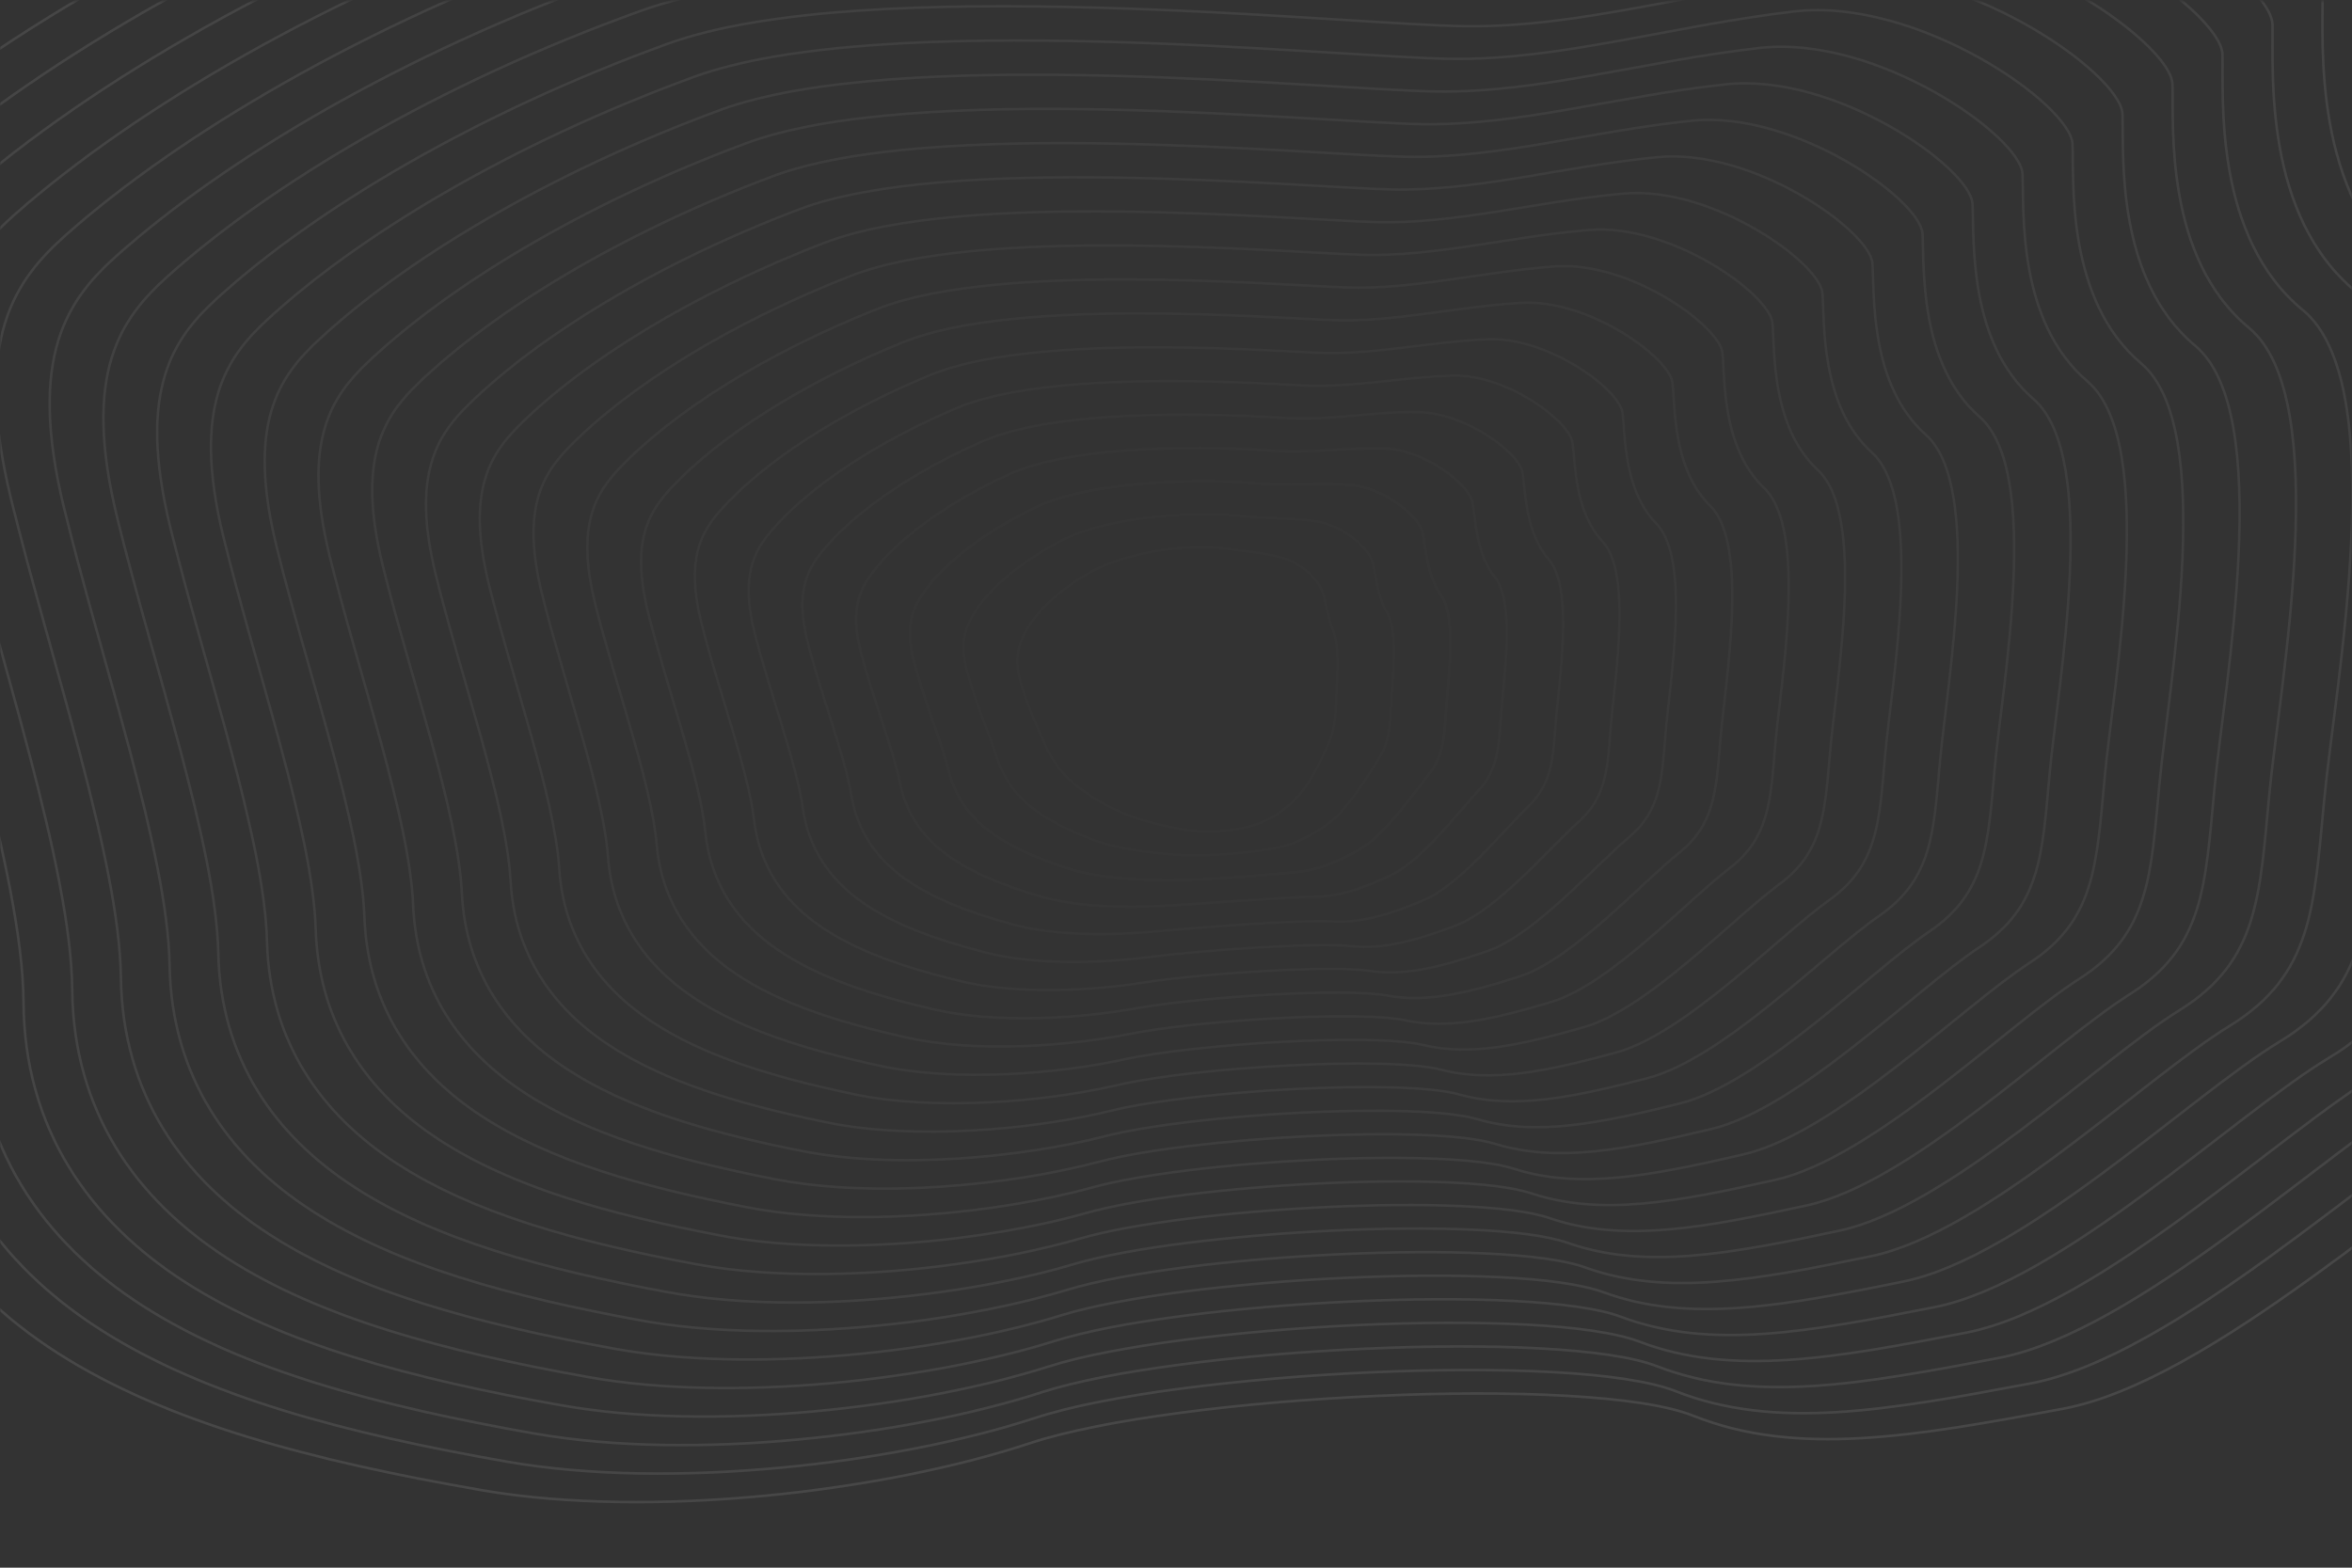<svg width="1080" height="720" viewBox="0 0 1080 720" fill="none" xmlns="http://www.w3.org/2000/svg">
<rect x="0" y="0" width="1080" height="720" fill="#333333" stroke="none"/>
<mask id="mask0_78_2748" style="mask-type:luminance" maskUnits="userSpaceOnUse" x="0" y="0" width="1080" height="720">
<path d="M1080 0.48H0V719.452H1080V0.48Z" fill="white"/>
</mask>
<g mask="url(#mask0_78_2748)">
<path opacity="0.01" d="M562.62 251.944C572.604 253.335 581.153 253.991 588.761 256.161C597.481 258.648 605.169 265.819 607.251 271.779C608.814 276.249 609.639 283.379 612.13 289.5C615.387 297.5 613.795 312.177 613.47 322.911C613.262 329.78 612.6 335.57 610.213 341.09C606.583 349.49 601.243 360.463 595.157 366.649C590.627 371.401 585.183 375.189 579.152 377.785C570.671 381.259 555.107 383.226 542.23 380.769C532.877 378.984 522.408 376.605 513.707 372.545C506.222 369.222 499.222 364.9 492.897 359.698C487.563 355.166 483.299 349.509 480.409 343.134C476.332 334.114 471.247 322.94 468.335 312.225C466.112 303.925 467.22 297.961 469.702 292.535C474.648 281.725 485.726 271.552 499.353 263.555C517.116 253.129 546.245 249.663 562.62 251.944Z" stroke="white" stroke-width="1.069" stroke-miterlimit="10"/>
<path opacity="0.01" d="M569.527 236.95C582.191 238.358 593.563 237.783 604.427 239.435C616.344 241.248 628.259 251.295 630.21 258.073C631.745 263.407 632.333 273.584 636.868 281.329C642.34 290.672 639.29 312.386 638.681 325.342C638.246 334.599 637.428 341.642 633.181 348.322C627.408 357.403 618.547 371.99 609.823 378.332C602.164 383.9 594.675 387.532 587.415 389.132C577.3 391.372 554.453 393.75 539.332 392.52C527.559 391.563 513.092 389.953 501.517 385.535C490.745 381.424 481.191 376.746 473.478 370.609C466.278 364.995 460.907 357.37 458.046 348.7C454.299 337.3 447.666 321.9 443.946 307.843C440.891 296.093 442.98 289.014 446.578 282.805C453.927 270.127 468.978 257.948 487.293 248.337C509.659 236.605 550.726 234.86 569.527 236.95Z" stroke="white" stroke-width="1.073" stroke-miterlimit="10"/>
<path opacity="0.012" d="M576.433 221.956C591.782 223.356 605.968 221.61 620.098 222.709C635.207 223.885 651.339 236.777 653.172 244.368C654.672 250.568 654.972 263.821 661.61 273.157C669.228 283.878 664.772 312.596 663.895 327.773C663.223 339.416 662.343 347.75 656.151 355.554C648.351 365.38 635.813 383.469 624.49 390.015C614.199 395.965 604.753 399.603 595.681 400.487C583.992 401.626 553.781 404.366 536.436 404.28C522.228 404.209 503.773 403.323 489.33 398.533C475.659 393.999 463.606 388.773 454.06 381.528C444.965 374.844 438.471 365.212 435.684 354.275C432.193 340.531 424.084 320.875 419.568 303.468C415.68 288.274 418.761 280.079 423.468 273.083C433.24 258.546 452.228 244.317 475.246 233.128C502.18 220.035 555.212 220.017 576.433 221.956Z" stroke="white" stroke-width="1.078" stroke-miterlimit="10"/>
<path opacity="0.016" d="M583.34 206.963C601.374 208.344 618.376 205.455 635.766 205.984C654.071 206.54 674.406 222.263 676.132 230.662C677.586 237.735 677.591 254.083 686.349 264.986C696.09 277.111 690.249 312.804 689.108 330.204C688.191 344.234 687.296 353.904 679.12 362.786C669.351 373.404 653.068 394.918 639.157 401.698C626.222 407.998 614.834 411.741 603.945 411.838C590.689 411.957 553.106 415.029 533.538 416.038C516.896 416.895 494.45 416.7 477.138 411.53C460.568 406.581 446.015 400.8 434.638 392.447C423.68 384.4 416.111 373.572 413.318 359.847C410.043 343.762 400.504 319.838 395.18 299.09C390.46 280.451 394.539 271.146 400.342 263.358C412.551 246.971 435.45 230.658 463.183 217.916C494.68 203.441 559.701 205.152 583.34 206.963Z" stroke="white" stroke-width="1.082" stroke-miterlimit="10"/>
<path opacity="0.02" d="M590.246 191.969C610.967 193.317 630.792 188.808 651.435 189.258C672.935 189.727 697.467 207.75 699.093 216.958C700.493 224.903 700.193 244.363 711.093 256.816C722.945 270.363 715.717 313.016 714.324 332.637C713.159 349.053 712.275 360.083 702.093 370.02C690.369 381.463 670.325 406.352 653.828 413.383C638.246 420.025 624.91 423.924 612.213 423.192C597.379 422.336 552.441 425.723 530.645 427.792C511.572 429.603 485.131 430.075 464.957 424.522C445.485 419.162 428.433 412.822 415.227 403.36C402.422 394.184 393.671 381.616 390.963 365.417C387.883 346.991 376.932 318.804 370.805 294.712C365.252 272.628 370.333 262.212 377.231 253.632C391.883 235.401 418.682 216.988 451.131 202.702C487.186 186.832 564.19 190.273 590.246 191.969Z" stroke="white" stroke-width="1.086" stroke-miterlimit="10"/>
<path opacity="0.024" d="M597.152 176.975C620.56 178.282 643.2 173.169 667.103 172.532C691.803 171.873 720.523 193.232 722.053 203.251C723.401 212.068 722.791 234.651 735.829 248.643C749.787 263.622 741.179 313.22 739.529 335.066C738.112 353.866 737.253 366.285 725.055 377.25C711.382 389.541 687.57 417.771 668.486 425.065C650.258 432.031 634.964 436.133 620.47 434.541C604.044 432.741 551.77 436.433 527.74 439.547C506.24 442.332 475.8 443.455 452.76 437.515C430.388 431.747 410.836 424.849 395.801 414.275C381.148 403.969 371.201 389.661 368.593 370.987C365.693 350.217 353.345 317.769 346.413 290.332C340.028 264.804 346.113 253.285 354.104 243.905C371.204 223.835 401.894 203.305 439.073 187.488C479.68 170.213 568.68 175.385 597.152 176.975Z" stroke="white" stroke-width="1.091" stroke-miterlimit="10"/>
<path opacity="0.028" d="M604.059 161.981C630.153 163.24 655.614 157.032 682.772 155.806C710.678 154.546 743.572 178.725 745.014 189.545C746.302 199.235 745.384 224.95 760.568 240.471C776.631 256.891 766.642 313.427 764.745 337.497C763.075 358.684 762.245 372.505 748.028 384.482C732.409 397.636 704.828 429.182 683.157 436.748C662.283 444.032 645.02 448.362 628.738 445.892C610.708 443.157 551.119 447.157 524.846 451.302C500.93 455.075 466.481 456.837 440.576 450.509C415.302 444.335 393.229 436.909 376.386 425.19C359.865 413.79 348.729 397.704 346.234 376.558C343.507 353.441 329.769 316.734 322.034 285.958C314.816 256.985 321.904 244.358 330.989 234.183C350.54 212.278 385.117 189.62 427.022 172.283C472.18 153.587 573.169 160.493 604.059 161.981Z" stroke="white" stroke-width="1.095" stroke-miterlimit="10"/>
<path opacity="0.032" d="M610.965 146.987C639.745 148.193 668.03 140.898 698.44 139.08C729.551 137.22 766.623 164.212 767.974 175.84C769.201 186.402 767.974 215.254 785.308 232.3C803.474 250.166 792.108 313.635 789.958 339.928C788.032 363.5 787.244 378.738 770.997 391.714C753.432 405.742 722.086 440.594 697.824 448.431C674.305 456.031 655.062 460.605 637.003 457.243C617.357 453.586 550.468 457.89 521.949 463.058C495.618 467.829 457.157 470.22 428.387 463.503C400.213 456.924 375.64 448.934 356.968 436.103C338.599 423.571 326.247 405.745 323.868 382.127C321.306 356.662 306.185 315.698 297.646 281.573C289.596 249.155 297.689 235.43 307.867 224.451C329.867 200.715 368.33 175.919 414.967 157.06C464.68 136.957 577.658 145.593 610.965 146.987Z" stroke="white" stroke-width="1.099" stroke-miterlimit="10"/>
<path opacity="0.036" d="M617.872 131.993C649.338 133.142 680.446 124.766 714.109 122.354C748.424 119.896 789.67 149.699 790.934 162.134C792.097 173.57 790.564 205.563 810.047 224.129C830.317 243.444 817.567 313.842 815.17 342.359C812.989 368.316 812.241 384.979 793.97 398.946C774.459 413.856 739.348 452 712.494 460.114C686.332 468.014 665.101 472.858 645.271 468.595C624.002 464.022 549.825 468.629 519.056 474.813C490.314 480.59 447.838 483.605 416.203 476.497C385.127 469.514 358.055 460.96 337.553 447.021C317.337 433.359 303.764 413.788 301.513 387.699C299.113 359.884 282.613 314.665 273.271 277.199C264.388 241.337 273.487 226.51 284.756 214.73C309.211 189.164 351.556 162.23 402.916 141.851C457.173 120.324 582.147 130.693 617.872 131.993Z" stroke="white" stroke-width="1.104" stroke-miterlimit="10"/>
<path opacity="0.04" d="M624.78 116.999C658.933 118.087 692.865 108.635 729.78 105.628C767.301 102.573 812.718 135.186 813.898 148.428C814.998 160.736 813.156 195.874 834.79 215.957C857.162 236.726 843.031 314.049 840.385 344.79C837.947 373.132 837.243 391.228 816.938 406.178C795.48 421.978 756.607 463.403 727.16 471.797C698.354 480.008 675.129 485.117 653.535 479.946C630.635 474.462 549.182 479.373 516.157 486.569C485.009 493.356 438.514 496.99 404.013 489.49C370.037 482.105 340.465 472.99 318.134 457.936C296.07 443.146 281.272 421.828 279.15 393.27C276.908 363.103 259.033 313.631 248.886 272.818C239.17 233.511 249.276 217.583 261.636 205.001C288.546 177.607 334.769 148.521 390.86 126.635C449.668 103.693 586.636 115.784 624.78 116.999Z" stroke="white" stroke-width="1.108" stroke-miterlimit="10"/>
<path opacity="0.044" d="M631.68 102.006C668.519 103.03 705.28 92.506 745.442 88.906C786.169 85.253 835.754 120.676 836.851 134.726C837.88 147.906 835.737 186.192 859.523 207.789C883.998 230.012 868.484 314.259 865.591 347.224C862.891 377.951 862.235 397.485 839.9 413.413C816.494 430.105 773.86 474.807 741.82 483.483C710.372 491.998 685.145 497.383 661.792 491.3C637.254 484.908 548.535 490.122 513.253 498.328C479.701 506.128 429.184 510.378 391.818 502.487C354.94 494.7 322.869 485.017 298.708 468.854C274.798 452.936 258.77 429.871 256.78 398.844C254.694 366.324 235.446 312.6 224.496 268.444C213.947 225.693 225.059 208.665 238.51 195.28C267.875 166.06 317.977 134.822 378.797 111.427C442.163 87.049 591.124 100.877 631.68 102.006Z" stroke="white" stroke-width="1.112" stroke-miterlimit="10"/>
<path opacity="0.048" d="M638.591 87.012C678.116 87.971 717.7 76.374 761.114 72.177C805.048 67.929 858.8 106.16 859.814 121.017C860.774 135.07 858.328 176.505 884.265 199.617C910.844 223.298 893.947 314.466 890.806 349.655C887.851 382.766 887.237 403.743 862.873 420.645C837.517 438.233 791.124 486.207 756.489 495.166C722.4 503.983 695.168 509.651 670.06 502.651C643.88 495.351 547.901 500.872 510.36 510.083C474.407 518.905 419.866 523.764 379.634 515.483C339.856 507.293 305.285 497.045 279.295 479.772C253.537 462.724 236.278 437.911 234.422 404.416C232.491 369.542 211.872 311.567 200.117 264.066C188.736 217.866 200.854 199.742 215.397 185.554C247.216 154.508 301.197 121.115 366.747 96.213C434.658 70.41 595.612 85.969 638.591 87.012Z" stroke="white" stroke-width="1.117" stroke-miterlimit="10"/>
<path opacity="0.052" d="M645.497 72.018C687.708 72.909 730.118 60.245 776.783 55.451C823.924 50.607 881.842 91.651 882.776 107.312C883.666 122.236 880.916 166.823 909.006 191.443C937.687 216.582 919.406 314.669 916.02 352.084C912.806 387.579 912.237 410.002 885.843 427.874C858.537 446.362 808.387 497.603 771.157 506.846C734.426 515.965 705.185 521.918 678.325 514C650.499 505.8 547.268 511.62 507.462 521.836C469.109 531.679 410.526 537.23 367.445 528.472C324.745 519.962 287.695 509.067 259.875 490.682C232.275 472.506 213.775 445.944 212.059 409.982C210.28 372.752 188.291 310.528 175.733 259.682C163.519 210.041 176.644 190.814 192.277 175.823C226.552 142.953 284.409 107.402 354.691 80.995C427.153 53.768 600.1 71.059 645.497 72.018Z" stroke="white" stroke-width="1.121" stroke-miterlimit="10"/>
<path opacity="0.056" d="M652.404 57.024C697.304 57.846 742.538 44.117 792.451 38.724C842.8 33.285 904.882 77.131 905.736 93.605C906.555 109.405 903.503 157.141 933.746 183.271C964.53 209.871 944.868 314.871 941.232 354.514C937.758 392.394 937.232 416.265 908.812 435.104C879.556 454.495 825.649 509.004 785.824 518.528C746.452 527.947 715.198 534.189 686.59 525.35C657.114 516.242 546.635 522.371 504.565 533.59C463.814 544.458 401.205 550.609 355.256 541.465C309.661 532.548 270.106 521.093 240.456 501.596C211.003 482.296 191.276 453.98 189.695 415.552C188.067 375.966 164.71 309.493 151.348 255.303C138.302 202.217 152.433 181.891 169.157 166.096C205.888 131.403 267.622 93.696 342.635 65.781C419.648 37.126 604.587 56.148 652.404 57.024Z" stroke="white" stroke-width="1.125" stroke-miterlimit="10"/>
<path opacity="0.06" d="M659.31 42.03C706.892 42.782 754.957 27.988 808.12 21.999C861.677 15.965 927.92 62.618 928.697 79.899C929.443 96.566 926.09 147.46 958.485 175.099C991.373 203.158 970.251 315.075 966.445 356.945C962.638 397.202 962.236 422.532 931.781 442.336C900.573 462.63 842.912 520.398 800.49 530.211C758.479 539.929 725.208 546.463 694.854 536.701C663.727 526.69 546.004 533.125 501.667 545.346C458.521 557.239 391.884 563.99 343.067 554.459C294.572 545.134 252.516 533.119 221.037 512.512C189.737 492.078 168.773 462.012 167.337 421.122C165.859 379.18 141.137 308.458 126.969 250.922C113.09 194.392 128.228 172.967 146.042 156.368C185.23 119.852 250.842 79.98 330.584 50.568C412.142 20.483 609.075 41.236 659.31 42.03Z" stroke="white" stroke-width="1.129" stroke-miterlimit="10"/>
<path opacity="0.064" d="M666.217 27.036C716.483 27.716 767.376 11.86 823.788 5.273C880.554 -1.355 950.962 48.104 951.657 66.195C952.331 83.734 948.677 137.783 983.225 166.929C1018.22 196.449 995.718 315.283 991.657 359.377C987.597 402.019 987.236 428.801 954.75 449.569C921.59 470.769 860.175 531.796 815.157 541.895C770.505 551.912 735.216 558.74 703.118 548.053C670.337 537.14 545.374 543.881 498.77 557.103C453.229 570.023 382.562 577.371 330.879 567.454C279.485 557.722 234.928 545.147 201.62 523.428C168.472 501.866 146.271 470.053 144.971 426.694C143.644 382.394 117.552 307.425 102.582 246.546C87.871 186.572 104.015 164.046 122.92 146.646C164.564 108.309 234.051 66.274 318.526 35.357C404.637 3.84 613.562 26.324 666.217 27.036Z" stroke="white" stroke-width="1.134" stroke-miterlimit="10"/>
<path opacity="0.068" d="M673.123 12.042C726.075 12.65 779.796 -4.268 839.457 -11.458C899.43 -18.68 974 33.584 974.617 52.484C975.217 70.895 971.264 128.099 1007.96 158.752C1045.06 189.734 1021.18 315.485 1016.87 361.803C1012.56 406.83 1012.24 435.066 977.719 456.796C942.606 478.903 877.439 543.188 829.819 553.573C782.528 563.888 745.219 571.011 711.378 559.4C676.94 547.583 544.741 554.632 495.868 568.853C447.933 582.802 373.236 590.747 318.686 580.443C264.392 570.304 217.334 557.169 182.196 534.343C147.201 511.653 123.761 478.089 122.604 432.265C121.425 385.607 93.967 306.391 78.194 242.165C62.65 178.746 79.801 155.124 99.794 136.915C143.894 96.756 217.257 52.557 306.462 20.139C397.131 -12.807 618.049 11.411 673.123 12.042Z" stroke="white" stroke-width="1.138" stroke-miterlimit="10"/>
<path opacity="0.072" d="M680.029 -2.951C735.667 -2.418 792.229 -20.289 855.129 -28.178C918.329 -35.889 997.043 19.075 997.582 38.784C998.109 58.065 993.854 118.427 1032.71 150.584C1071.91 183.028 1046.65 315.696 1042.09 364.237C1037.52 411.65 1037.24 441.337 1000.69 464.031C963.625 487.045 894.707 554.587 844.492 565.259C794.562 575.872 755.23 583.291 719.649 570.754C683.549 558.035 544.121 565.391 492.977 580.612C442.65 595.59 363.922 604.13 306.504 593.44C249.312 582.893 199.752 569.198 162.785 545.257C125.942 521.437 101.263 486.122 100.248 437.833C99.218 388.817 70.395 305.354 53.817 237.787C37.441 170.923 55.631 146.239 76.685 127.187C123.312 85.287 200.418 38.669 294.417 4.924C389.563 -29.625 622.536 -3.507 680.029 -2.951Z" stroke="white" stroke-width="1.142" stroke-miterlimit="10"/>
<path opacity="0.076" d="M686.936 -17.945C745.258 -17.486 804.648 -36.432 870.794 -44.904C937.194 -53.224 1020.08 4.56 1020.54 25.078C1020.99 45.231 1016.44 108.75 1057.44 142.414C1098.74 176.321 1072.12 315.905 1067.3 366.67C1062.47 416.47 1062.23 447.615 1023.66 471.265C984.637 495.188 911.967 565.984 859.158 576.944C806.588 587.854 765.233 595.571 727.913 582.107C690.157 568.486 543.493 576.15 490.079 592.369C437.36 608.378 354.6 617.513 294.315 606.435C234.223 595.482 182.162 581.227 143.365 556.174C104.676 531.226 78.756 494.159 77.885 443.406C77.003 392.031 46.814 304.322 29.433 233.406C12.224 163.097 31.416 137.311 53.565 117.461C102.639 73.727 183.639 24.979 282.365 -10.29C382.066 -46.246 627.023 -18.417 686.936 -17.945Z" stroke="white" stroke-width="1.147" stroke-miterlimit="10"/>
<path opacity="0.08" d="M693.842 -32.939C754.85 -32.671 817.066 -52.574 886.462 -61.63C956.072 -70.559 1043.12 -9.955 1043.5 11.37C1043.88 32.393 1039.02 99.07 1082.18 134.24C1125.59 169.61 1097.58 316.109 1092.51 369.098C1087.43 421.281 1087.23 453.886 1046.63 478.498C1005.65 503.331 929.227 577.381 873.827 588.628C818.618 599.835 775.237 607.85 736.179 593.459C696.763 578.936 542.869 586.908 487.184 604.126C432.074 621.166 345.284 630.894 282.128 619.426C219.137 608.066 164.575 593.251 123.948 567.086C83.412 541.009 56.248 502.186 55.524 448.974C54.79 395.239 23.236 303.285 5.051 229.029C-12.99 155.276 7.204 128.387 30.451 107.737C81.972 62.172 166.866 11.291 270.311 -25.501C374.57 -62.867 631.51 -33.45 693.842 -32.939Z" stroke="white" stroke-width="1.151" stroke-miterlimit="10"/>
<path opacity="0.084" d="M700.749 -47.933C764.442 -47.719 829.485 -68.716 902.131 -78.356C974.948 -87.894 1066.15 -24.47 1066.46 -2.333C1066.76 19.561 1061.61 89.397 1106.92 126.072C1152.43 162.906 1123.05 316.319 1117.72 371.532C1112.39 426.1 1112.23 460.163 1069.6 485.732C1026.67 511.475 946.481 588.683 888.493 600.313C830.627 611.722 785.239 620.131 744.444 604.813C703.365 589.388 542.244 597.668 484.286 615.884C426.786 633.955 335.959 644.277 269.94 632.426C204.049 620.658 146.986 605.283 104.53 578.008C62.146 550.802 33.744 510.232 33.161 454.551C32.575 398.457 -0.339 302.256 -19.332 224.657C-38.206 147.457 -17.01 119.467 7.329 98.017C61.297 50.617 150.085 -2.393 258.253 -40.708C367.073 -79.488 635.997 -48.342 700.749 -47.933Z" stroke="white" stroke-width="1.155" stroke-miterlimit="10"/>
<path opacity="0.088" d="M707.655 -62.927C774.033 -62.766 841.903 -84.858 917.799 -95.082C993.823 -105.229 1089.15 -38.982 1089.42 -16.039C1089.61 6.727 1084.14 79.792 1131.66 117.9C1179.22 156.269 1148.52 316.526 1142.93 373.963C1137.35 430.916 1137.23 466.438 1092.57 492.963C1047.68 519.615 963.748 600.093 903.157 611.993C842.657 623.721 795.236 632.407 752.705 616.16C709.964 599.833 541.617 608.422 481.386 627.635C421.497 646.735 326.635 657.653 257.748 645.416C188.958 633.241 129.394 617.306 85.108 588.916C40.877 560.582 11.128 518.26 10.796 460.116C10.25 401.663 -23.926 301.216 -43.719 220.273C-63.426 139.63 -41.226 110.536 -15.792 88.286C40.622 39.058 133.308 -16.088 246.195 -55.926C359.58 -96.107 640.48 -63.233 707.655 -62.927Z" stroke="white" stroke-width="1.16" stroke-miterlimit="10"/>
<path opacity="0.092" d="M714.561 -77.921C783.624 -77.814 854.322 -101.001 933.467 -111.808C1012.7 -122.564 1112.2 -53.501 1112.38 -29.744C1112.51 -6.109 1106.74 70.093 1156.4 109.729C1206.08 149.538 1173.98 316.729 1168.14 376.394C1162.31 435.732 1162.28 472.804 1115.53 500.194C1068.75 527.849 981.018 611.518 917.824 623.678C854.69 635.726 805.236 644.688 760.97 627.513C716.57 610.285 541.022 619.271 478.489 639.393C416.24 659.618 317.314 671.036 245.56 658.412C173.87 645.829 111.805 629.335 65.69 599.837C19.611 570.373 -11.346 526.298 -11.567 465.69C-11.931 404.877 -47.506 300.185 -68.102 215.897C-88.642 131.81 -65.44 101.613 -38.911 78.563C19.95 27.504 116.526 -29.775 234.14 -71.137C352.08 -112.731 644.97 -78.125 714.561 -77.921Z" stroke="white" stroke-width="1.164" stroke-miterlimit="10"/>
<path opacity="0.096" d="M721.468 -92.915C793.215 -92.861 866.74 -117.143 949.136 -128.534C1031.58 -139.899 1135.25 -68.016 1135.34 -43.45C1135.4 -18.944 1129.35 60.394 1181.14 101.557C1232.94 142.808 1199.44 316.941 1193.35 378.825C1187.26 440.548 1187.25 479.036 1138.5 507.425C1089.73 535.947 998.282 622.936 932.484 635.36C866.717 647.728 815.208 657.022 769.228 638.86C723.137 620.784 540.379 629.98 475.585 651.143C410.934 672.358 307.985 684.411 233.365 671.401C158.776 658.411 94.21 641.356 46.265 610.747C-1.661 580.155 -33.825 534.327 -33.935 471.256C-34.117 408.082 -71.091 299.146 -92.492 211.514C-113.864 123.982 -89.66 92.682 -62.036 68.832C-0.728 15.942 99.743 -43.468 222.078 -86.355C344.58 -129.352 649.456 -93.017 721.468 -92.915Z" stroke="white" stroke-width="1.168" stroke-miterlimit="10"/>
<path opacity="0.1" d="M-85.149 59.11C-113.868 83.761 -139.074 116.163 -116.869 207.139C-94.664 298.115 -56.292 411.296 -56.292 476.83C-56.292 542.364 -22.921 589.946 26.853 621.666C76.627 653.386 143.694 671.002 221.183 684.399C298.672 697.796 405.64 685.107 472.694 662.899C539.748 640.691 729.764 631.178 777.499 650.211C825.234 669.244 878.756 659.727 947.157 647.039C1015.56 634.351 1110.72 544.039 1161.47 514.653C1212.23 485.267 1212.23 445.36 1218.57 381.253C1224.92 317.146 1259.81 136.074 1205.88 93.383C1151.96 50.692 1158.3 -31.782 1158.3 -57.158C1158.3 -82.534 1050.45 -157.237 964.802 -145.258C879.152 -133.279 802.802 -107.907 728.372 -107.907C653.942 -107.907 337.086 -145.972 210.027 -101.563C82.968 -57.154 -21.394 4.393 -85.149 59.11Z" stroke="white" stroke-width="1.173" stroke-miterlimit="10"/>
</g>
</svg>
